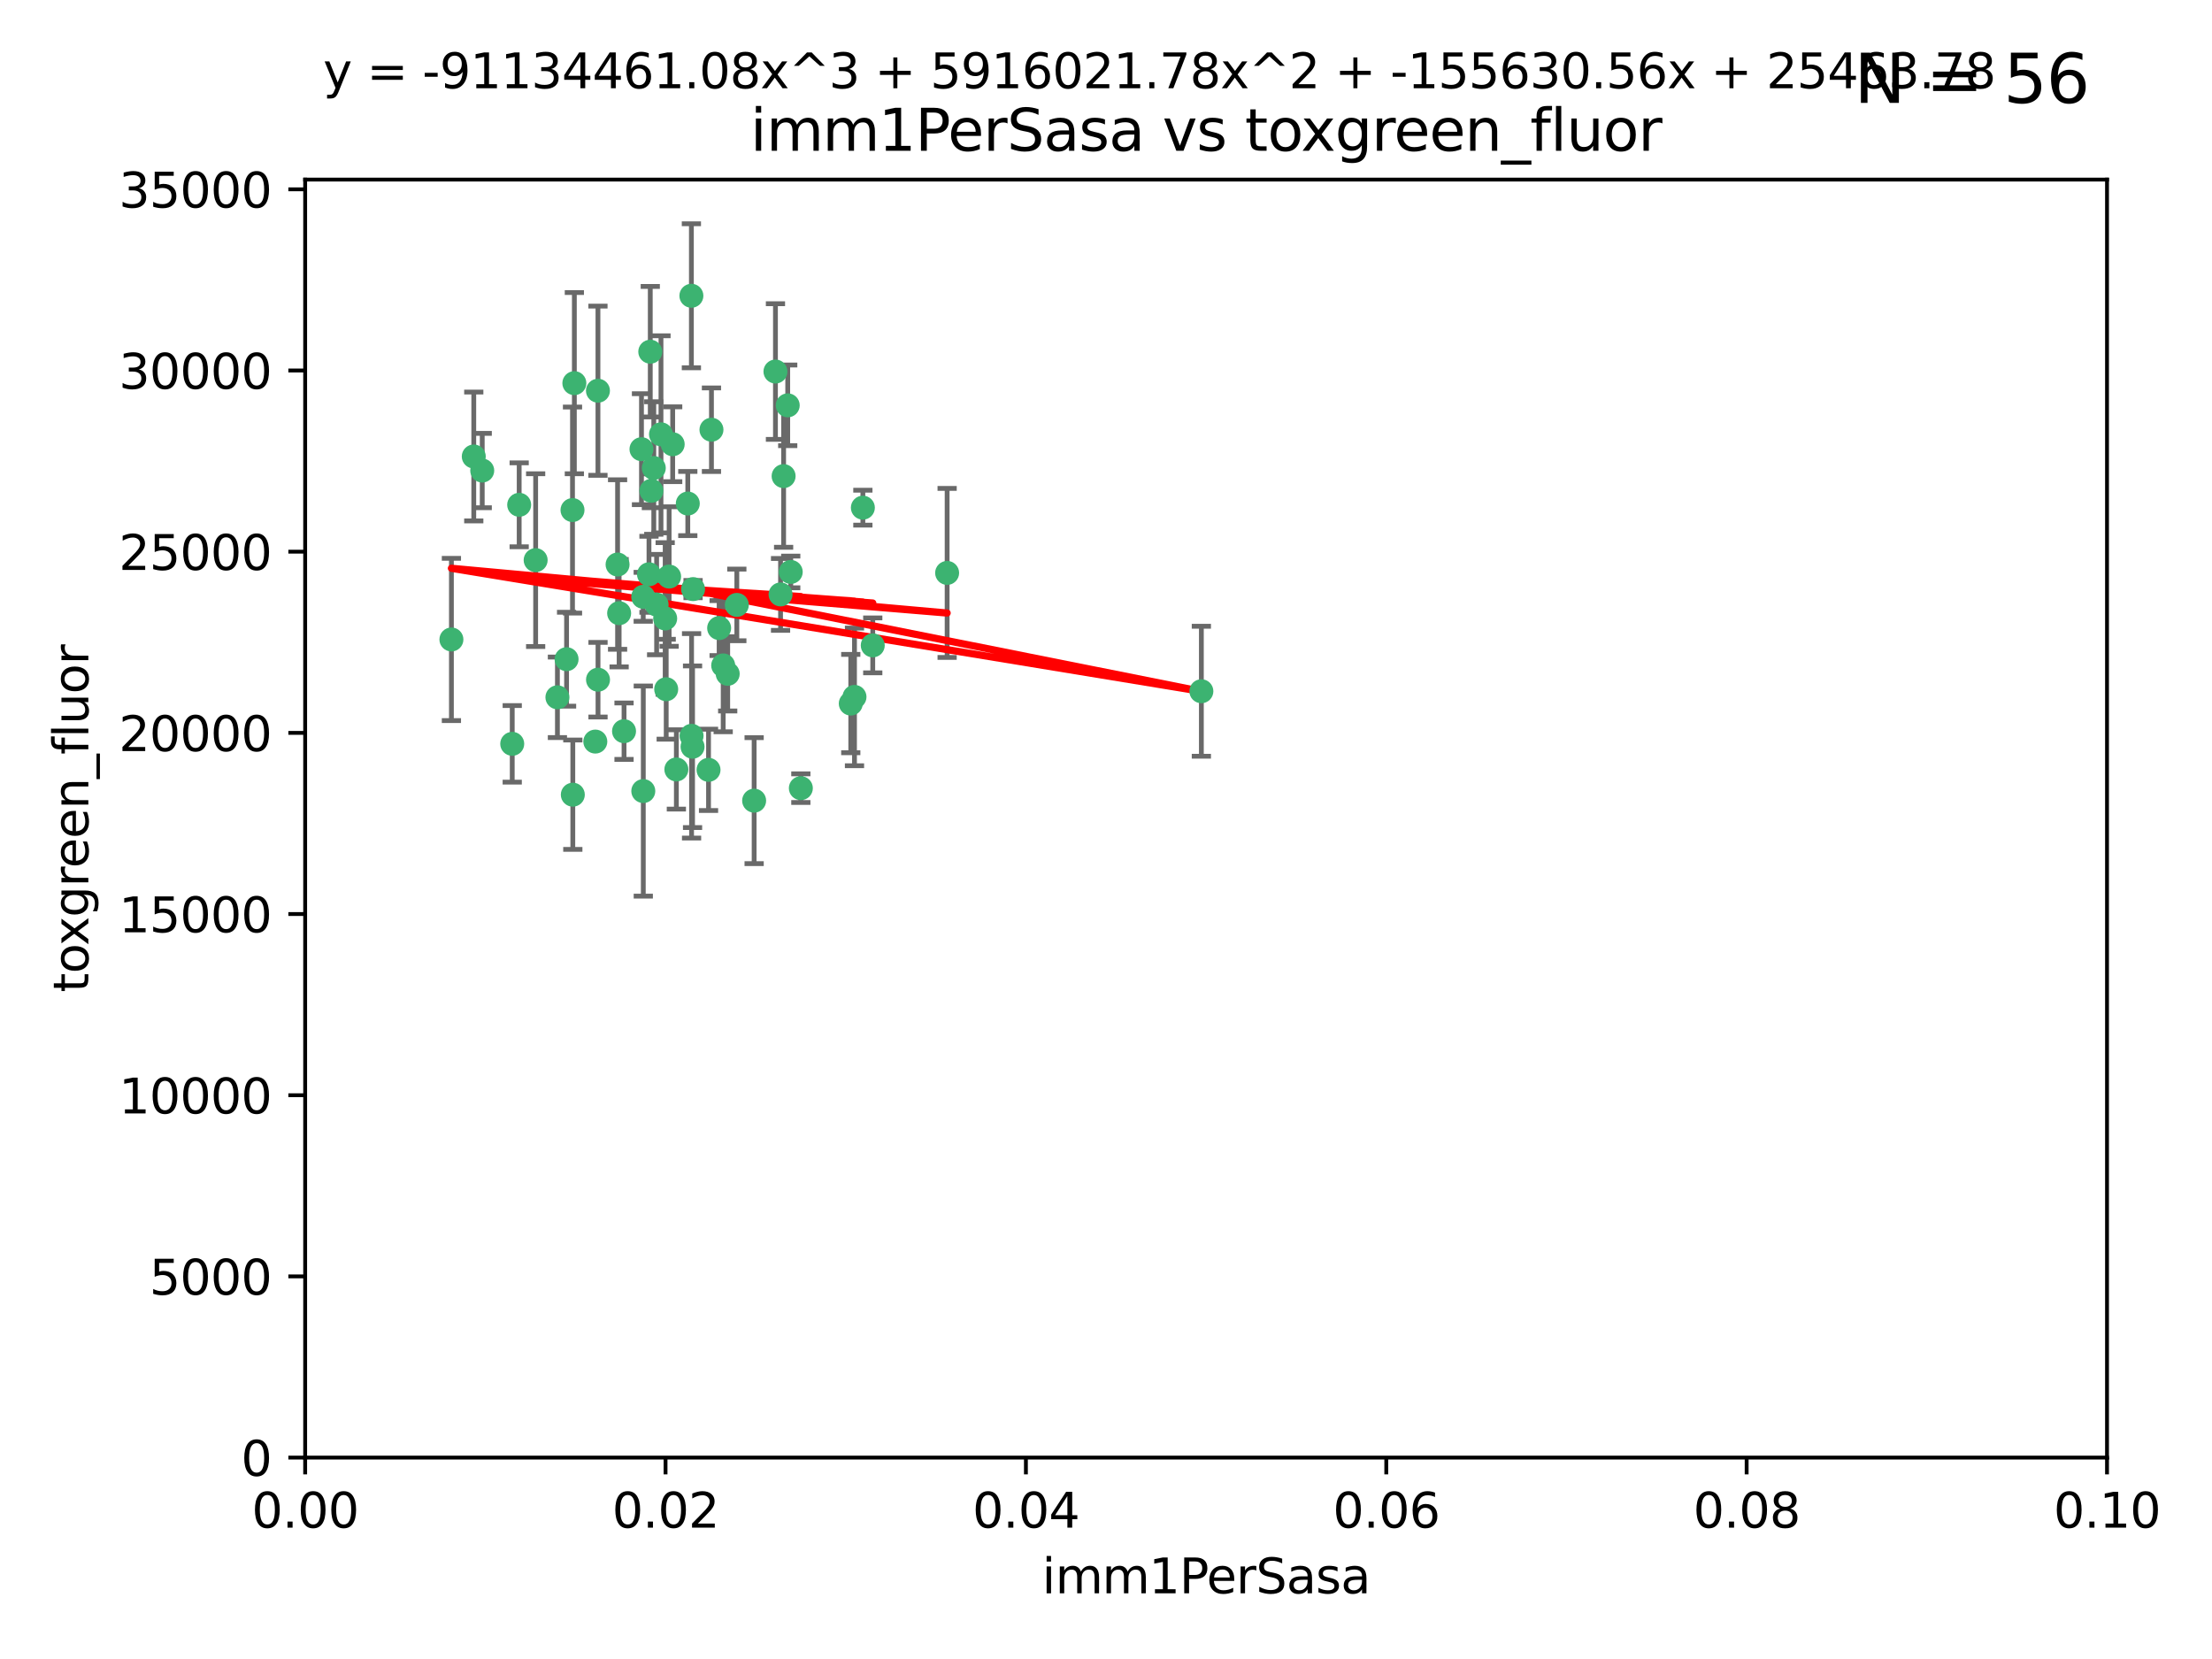<?xml version="1.0" encoding="utf-8" standalone="no"?>
<!DOCTYPE svg PUBLIC "-//W3C//DTD SVG 1.1//EN"
  "http://www.w3.org/Graphics/SVG/1.1/DTD/svg11.dtd">
<svg xmlns:xlink="http://www.w3.org/1999/xlink" width="460.8pt" height="345.6pt" viewBox="0 0 460.8 345.6" xmlns="http://www.w3.org/2000/svg" version="1.1">
 <defs>
  <style type="text/css">*{stroke-linejoin: round; stroke-linecap: butt}</style>
 </defs>
 <g id="figure_1">
  <g id="patch_1">
   <path d="M 0 345.6 
L 460.8 345.6 
L 460.8 0 
L 0 0 
z
" style="fill: #ffffff"/>
  </g>
  <g id="axes_1">
   <g id="patch_2">
    <path d="M 63.571 303.64 
L 438.93 303.64 
L 438.93 37.411 
L 63.571 37.411 
z
" style="fill: #ffffff"/>
   </g>
   <g id="PathCollection_1">
    <defs>
     <path id="md4a17bd226" d="M 0 1.118 
C 0.297 1.118 0.581 1 0.791 0.791 
C 1 0.581 1.118 0.297 1.118 0 
C 1.118 -0.297 1 -0.581 0.791 -0.791 
C 0.581 -1 0.297 -1.118 0 -1.118 
C -0.297 -1.118 -0.581 -1 -0.791 -0.791 
C -1 -0.581 -1.118 -0.297 -1.118 0 
C -1.118 0.297 -1 0.581 -0.791 0.791 
C -0.581 1 -0.297 1.118 0 1.118 
z
" style="stroke: #3cb371"/>
    </defs>
    <g clip-path="url(#p9d1370d96d)">
     <use xlink:href="#md4a17bd226" x="108.155" y="105.159" style="fill: #3cb371; stroke: #3cb371"/>
     <use xlink:href="#md4a17bd226" x="111.586" y="116.686" style="fill: #3cb371; stroke: #3cb371"/>
     <use xlink:href="#md4a17bd226" x="100.458" y="98.026" style="fill: #3cb371; stroke: #3cb371"/>
     <use xlink:href="#md4a17bd226" x="98.695" y="95.094" style="fill: #3cb371; stroke: #3cb371"/>
     <use xlink:href="#md4a17bd226" x="148.21" y="89.516" style="fill: #3cb371; stroke: #3cb371"/>
     <use xlink:href="#md4a17bd226" x="135.464" y="73.266" style="fill: #3cb371; stroke: #3cb371"/>
     <use xlink:href="#md4a17bd226" x="138.568" y="128.839" style="fill: #3cb371; stroke: #3cb371"/>
     <use xlink:href="#md4a17bd226" x="164.725" y="119.146" style="fill: #3cb371; stroke: #3cb371"/>
     <use xlink:href="#md4a17bd226" x="150.654" y="138.622" style="fill: #3cb371; stroke: #3cb371"/>
     <use xlink:href="#md4a17bd226" x="124.564" y="81.394" style="fill: #3cb371; stroke: #3cb371"/>
     <use xlink:href="#md4a17bd226" x="118.027" y="137.321" style="fill: #3cb371; stroke: #3cb371"/>
     <use xlink:href="#md4a17bd226" x="144.066" y="153.285" style="fill: #3cb371; stroke: #3cb371"/>
     <use xlink:href="#md4a17bd226" x="136.786" y="125.947" style="fill: #3cb371; stroke: #3cb371"/>
     <use xlink:href="#md4a17bd226" x="137.695" y="90.475" style="fill: #3cb371; stroke: #3cb371"/>
     <use xlink:href="#md4a17bd226" x="124.016" y="154.483" style="fill: #3cb371; stroke: #3cb371"/>
     <use xlink:href="#md4a17bd226" x="128.653" y="117.601" style="fill: #3cb371; stroke: #3cb371"/>
     <use xlink:href="#md4a17bd226" x="177.231" y="146.564" style="fill: #3cb371; stroke: #3cb371"/>
     <use xlink:href="#md4a17bd226" x="135.696" y="102.24" style="fill: #3cb371; stroke: #3cb371"/>
     <use xlink:href="#md4a17bd226" x="135.196" y="119.635" style="fill: #3cb371; stroke: #3cb371"/>
     <use xlink:href="#md4a17bd226" x="119.649" y="79.819" style="fill: #3cb371; stroke: #3cb371"/>
     <use xlink:href="#md4a17bd226" x="133.995" y="124.329" style="fill: #3cb371; stroke: #3cb371"/>
     <use xlink:href="#md4a17bd226" x="144.38" y="122.72" style="fill: #3cb371; stroke: #3cb371"/>
     <use xlink:href="#md4a17bd226" x="181.811" y="134.443" style="fill: #3cb371; stroke: #3cb371"/>
     <use xlink:href="#md4a17bd226" x="106.707" y="154.954" style="fill: #3cb371; stroke: #3cb371"/>
     <use xlink:href="#md4a17bd226" x="143.28" y="104.896" style="fill: #3cb371; stroke: #3cb371"/>
     <use xlink:href="#md4a17bd226" x="179.751" y="105.756" style="fill: #3cb371; stroke: #3cb371"/>
     <use xlink:href="#md4a17bd226" x="136.196" y="97.498" style="fill: #3cb371; stroke: #3cb371"/>
     <use xlink:href="#md4a17bd226" x="140.132" y="92.545" style="fill: #3cb371; stroke: #3cb371"/>
     <use xlink:href="#md4a17bd226" x="119.328" y="165.548" style="fill: #3cb371; stroke: #3cb371"/>
     <use xlink:href="#md4a17bd226" x="139.392" y="120.108" style="fill: #3cb371; stroke: #3cb371"/>
     <use xlink:href="#md4a17bd226" x="149.81" y="130.84" style="fill: #3cb371; stroke: #3cb371"/>
     <use xlink:href="#md4a17bd226" x="151.594" y="140.37" style="fill: #3cb371; stroke: #3cb371"/>
     <use xlink:href="#md4a17bd226" x="147.6" y="160.372" style="fill: #3cb371; stroke: #3cb371"/>
     <use xlink:href="#md4a17bd226" x="178.006" y="145.178" style="fill: #3cb371; stroke: #3cb371"/>
     <use xlink:href="#md4a17bd226" x="153.495" y="126.015" style="fill: #3cb371; stroke: #3cb371"/>
     <use xlink:href="#md4a17bd226" x="161.542" y="77.397" style="fill: #3cb371; stroke: #3cb371"/>
     <use xlink:href="#md4a17bd226" x="133.632" y="93.572" style="fill: #3cb371; stroke: #3cb371"/>
     <use xlink:href="#md4a17bd226" x="129.998" y="152.32" style="fill: #3cb371; stroke: #3cb371"/>
     <use xlink:href="#md4a17bd226" x="128.977" y="127.738" style="fill: #3cb371; stroke: #3cb371"/>
     <use xlink:href="#md4a17bd226" x="116.121" y="145.262" style="fill: #3cb371; stroke: #3cb371"/>
     <use xlink:href="#md4a17bd226" x="163.241" y="99.184" style="fill: #3cb371; stroke: #3cb371"/>
     <use xlink:href="#md4a17bd226" x="144.029" y="61.614" style="fill: #3cb371; stroke: #3cb371"/>
     <use xlink:href="#md4a17bd226" x="119.263" y="106.253" style="fill: #3cb371; stroke: #3cb371"/>
     <use xlink:href="#md4a17bd226" x="164.097" y="84.44" style="fill: #3cb371; stroke: #3cb371"/>
     <use xlink:href="#md4a17bd226" x="157.1" y="166.79" style="fill: #3cb371; stroke: #3cb371"/>
     <use xlink:href="#md4a17bd226" x="166.831" y="164.19" style="fill: #3cb371; stroke: #3cb371"/>
     <use xlink:href="#md4a17bd226" x="144.271" y="155.561" style="fill: #3cb371; stroke: #3cb371"/>
     <use xlink:href="#md4a17bd226" x="250.266" y="143.999" style="fill: #3cb371; stroke: #3cb371"/>
     <use xlink:href="#md4a17bd226" x="94.037" y="133.213" style="fill: #3cb371; stroke: #3cb371"/>
     <use xlink:href="#md4a17bd226" x="140.899" y="160.289" style="fill: #3cb371; stroke: #3cb371"/>
     <use xlink:href="#md4a17bd226" x="197.304" y="119.349" style="fill: #3cb371; stroke: #3cb371"/>
     <use xlink:href="#md4a17bd226" x="124.578" y="141.593" style="fill: #3cb371; stroke: #3cb371"/>
     <use xlink:href="#md4a17bd226" x="134.01" y="164.794" style="fill: #3cb371; stroke: #3cb371"/>
     <use xlink:href="#md4a17bd226" x="138.782" y="143.576" style="fill: #3cb371; stroke: #3cb371"/>
     <use xlink:href="#md4a17bd226" x="162.604" y="123.828" style="fill: #3cb371; stroke: #3cb371"/>
    </g>
   </g>
   <g id="matplotlib.axis_1">
    <g id="xtick_1">
     <g id="line2d_1">
      <defs>
       <path id="m2acead6d59" d="M 0 0 
L 0 3.5 
" style="stroke: #000000; stroke-width: 0.8"/>
      </defs>
      <g>
       <use xlink:href="#m2acead6d59" x="63.571" y="303.64" style="stroke: #000000; stroke-width: 0.8"/>
      </g>
     </g>
     <g id="text_1">
      <!-- 0.00 -->
      <g transform="translate(52.438 318.238)scale(0.1 -0.1)">
       <defs>
        <path id="DejaVuSans-30" d="M 2034 4250 
Q 1547 4250 1301 3770 
Q 1056 3291 1056 2328 
Q 1056 1369 1301 889 
Q 1547 409 2034 409 
Q 2525 409 2770 889 
Q 3016 1369 3016 2328 
Q 3016 3291 2770 3770 
Q 2525 4250 2034 4250 
z
M 2034 4750 
Q 2819 4750 3233 4129 
Q 3647 3509 3647 2328 
Q 3647 1150 3233 529 
Q 2819 -91 2034 -91 
Q 1250 -91 836 529 
Q 422 1150 422 2328 
Q 422 3509 836 4129 
Q 1250 4750 2034 4750 
z
" transform="scale(0.016)"/>
        <path id="DejaVuSans-2e" d="M 684 794 
L 1344 794 
L 1344 0 
L 684 0 
L 684 794 
z
" transform="scale(0.016)"/>
       </defs>
       <use xlink:href="#DejaVuSans-30"/>
       <use xlink:href="#DejaVuSans-2e" x="63.623"/>
       <use xlink:href="#DejaVuSans-30" x="95.41"/>
       <use xlink:href="#DejaVuSans-30" x="159.033"/>
      </g>
     </g>
    </g>
    <g id="xtick_2">
     <g id="line2d_2">
      <g>
       <use xlink:href="#m2acead6d59" x="138.643" y="303.64" style="stroke: #000000; stroke-width: 0.8"/>
      </g>
     </g>
     <g id="text_2">
      <!-- 0.02 -->
      <g transform="translate(127.51 318.238)scale(0.1 -0.1)">
       <defs>
        <path id="DejaVuSans-32" d="M 1228 531 
L 3431 531 
L 3431 0 
L 469 0 
L 469 531 
Q 828 903 1448 1529 
Q 2069 2156 2228 2338 
Q 2531 2678 2651 2914 
Q 2772 3150 2772 3378 
Q 2772 3750 2511 3984 
Q 2250 4219 1831 4219 
Q 1534 4219 1204 4116 
Q 875 4013 500 3803 
L 500 4441 
Q 881 4594 1212 4672 
Q 1544 4750 1819 4750 
Q 2544 4750 2975 4387 
Q 3406 4025 3406 3419 
Q 3406 3131 3298 2873 
Q 3191 2616 2906 2266 
Q 2828 2175 2409 1742 
Q 1991 1309 1228 531 
z
" transform="scale(0.016)"/>
       </defs>
       <use xlink:href="#DejaVuSans-30"/>
       <use xlink:href="#DejaVuSans-2e" x="63.623"/>
       <use xlink:href="#DejaVuSans-30" x="95.41"/>
       <use xlink:href="#DejaVuSans-32" x="159.033"/>
      </g>
     </g>
    </g>
    <g id="xtick_3">
     <g id="line2d_3">
      <g>
       <use xlink:href="#m2acead6d59" x="213.715" y="303.64" style="stroke: #000000; stroke-width: 0.8"/>
      </g>
     </g>
     <g id="text_3">
      <!-- 0.04 -->
      <g transform="translate(202.582 318.238)scale(0.1 -0.1)">
       <defs>
        <path id="DejaVuSans-34" d="M 2419 4116 
L 825 1625 
L 2419 1625 
L 2419 4116 
z
M 2253 4666 
L 3047 4666 
L 3047 1625 
L 3713 1625 
L 3713 1100 
L 3047 1100 
L 3047 0 
L 2419 0 
L 2419 1100 
L 313 1100 
L 313 1709 
L 2253 4666 
z
" transform="scale(0.016)"/>
       </defs>
       <use xlink:href="#DejaVuSans-30"/>
       <use xlink:href="#DejaVuSans-2e" x="63.623"/>
       <use xlink:href="#DejaVuSans-30" x="95.41"/>
       <use xlink:href="#DejaVuSans-34" x="159.033"/>
      </g>
     </g>
    </g>
    <g id="xtick_4">
     <g id="line2d_4">
      <g>
       <use xlink:href="#m2acead6d59" x="288.786" y="303.64" style="stroke: #000000; stroke-width: 0.8"/>
      </g>
     </g>
     <g id="text_4">
      <!-- 0.06 -->
      <g transform="translate(277.654 318.238)scale(0.1 -0.1)">
       <defs>
        <path id="DejaVuSans-36" d="M 2113 2584 
Q 1688 2584 1439 2293 
Q 1191 2003 1191 1497 
Q 1191 994 1439 701 
Q 1688 409 2113 409 
Q 2538 409 2786 701 
Q 3034 994 3034 1497 
Q 3034 2003 2786 2293 
Q 2538 2584 2113 2584 
z
M 3366 4563 
L 3366 3988 
Q 3128 4100 2886 4159 
Q 2644 4219 2406 4219 
Q 1781 4219 1451 3797 
Q 1122 3375 1075 2522 
Q 1259 2794 1537 2939 
Q 1816 3084 2150 3084 
Q 2853 3084 3261 2657 
Q 3669 2231 3669 1497 
Q 3669 778 3244 343 
Q 2819 -91 2113 -91 
Q 1303 -91 875 529 
Q 447 1150 447 2328 
Q 447 3434 972 4092 
Q 1497 4750 2381 4750 
Q 2619 4750 2861 4703 
Q 3103 4656 3366 4563 
z
" transform="scale(0.016)"/>
       </defs>
       <use xlink:href="#DejaVuSans-30"/>
       <use xlink:href="#DejaVuSans-2e" x="63.623"/>
       <use xlink:href="#DejaVuSans-30" x="95.41"/>
       <use xlink:href="#DejaVuSans-36" x="159.033"/>
      </g>
     </g>
    </g>
    <g id="xtick_5">
     <g id="line2d_5">
      <g>
       <use xlink:href="#m2acead6d59" x="363.858" y="303.64" style="stroke: #000000; stroke-width: 0.8"/>
      </g>
     </g>
     <g id="text_5">
      <!-- 0.08 -->
      <g transform="translate(352.725 318.238)scale(0.1 -0.1)">
       <defs>
        <path id="DejaVuSans-38" d="M 2034 2216 
Q 1584 2216 1326 1975 
Q 1069 1734 1069 1313 
Q 1069 891 1326 650 
Q 1584 409 2034 409 
Q 2484 409 2743 651 
Q 3003 894 3003 1313 
Q 3003 1734 2745 1975 
Q 2488 2216 2034 2216 
z
M 1403 2484 
Q 997 2584 770 2862 
Q 544 3141 544 3541 
Q 544 4100 942 4425 
Q 1341 4750 2034 4750 
Q 2731 4750 3128 4425 
Q 3525 4100 3525 3541 
Q 3525 3141 3298 2862 
Q 3072 2584 2669 2484 
Q 3125 2378 3379 2068 
Q 3634 1759 3634 1313 
Q 3634 634 3220 271 
Q 2806 -91 2034 -91 
Q 1263 -91 848 271 
Q 434 634 434 1313 
Q 434 1759 690 2068 
Q 947 2378 1403 2484 
z
M 1172 3481 
Q 1172 3119 1398 2916 
Q 1625 2713 2034 2713 
Q 2441 2713 2670 2916 
Q 2900 3119 2900 3481 
Q 2900 3844 2670 4047 
Q 2441 4250 2034 4250 
Q 1625 4250 1398 4047 
Q 1172 3844 1172 3481 
z
" transform="scale(0.016)"/>
       </defs>
       <use xlink:href="#DejaVuSans-30"/>
       <use xlink:href="#DejaVuSans-2e" x="63.623"/>
       <use xlink:href="#DejaVuSans-30" x="95.41"/>
       <use xlink:href="#DejaVuSans-38" x="159.033"/>
      </g>
     </g>
    </g>
    <g id="xtick_6">
     <g id="line2d_6">
      <g>
       <use xlink:href="#m2acead6d59" x="438.93" y="303.64" style="stroke: #000000; stroke-width: 0.8"/>
      </g>
     </g>
     <g id="text_6">
      <!-- 0.10 -->
      <g transform="translate(427.797 318.238)scale(0.1 -0.1)">
       <defs>
        <path id="DejaVuSans-31" d="M 794 531 
L 1825 531 
L 1825 4091 
L 703 3866 
L 703 4441 
L 1819 4666 
L 2450 4666 
L 2450 531 
L 3481 531 
L 3481 0 
L 794 0 
L 794 531 
z
" transform="scale(0.016)"/>
       </defs>
       <use xlink:href="#DejaVuSans-30"/>
       <use xlink:href="#DejaVuSans-2e" x="63.623"/>
       <use xlink:href="#DejaVuSans-31" x="95.41"/>
       <use xlink:href="#DejaVuSans-30" x="159.033"/>
      </g>
     </g>
    </g>
    <g id="text_7">
     <!-- imm1PerSasa -->
     <g transform="translate(217.067 331.917)scale(0.1 -0.1)">
      <defs>
       <path id="DejaVuSans-69" d="M 603 3500 
L 1178 3500 
L 1178 0 
L 603 0 
L 603 3500 
z
M 603 4863 
L 1178 4863 
L 1178 4134 
L 603 4134 
L 603 4863 
z
" transform="scale(0.016)"/>
       <path id="DejaVuSans-6d" d="M 3328 2828 
Q 3544 3216 3844 3400 
Q 4144 3584 4550 3584 
Q 5097 3584 5394 3201 
Q 5691 2819 5691 2113 
L 5691 0 
L 5113 0 
L 5113 2094 
Q 5113 2597 4934 2840 
Q 4756 3084 4391 3084 
Q 3944 3084 3684 2787 
Q 3425 2491 3425 1978 
L 3425 0 
L 2847 0 
L 2847 2094 
Q 2847 2600 2669 2842 
Q 2491 3084 2119 3084 
Q 1678 3084 1418 2786 
Q 1159 2488 1159 1978 
L 1159 0 
L 581 0 
L 581 3500 
L 1159 3500 
L 1159 2956 
Q 1356 3278 1631 3431 
Q 1906 3584 2284 3584 
Q 2666 3584 2933 3390 
Q 3200 3197 3328 2828 
z
" transform="scale(0.016)"/>
       <path id="DejaVuSans-50" d="M 1259 4147 
L 1259 2394 
L 2053 2394 
Q 2494 2394 2734 2622 
Q 2975 2850 2975 3272 
Q 2975 3691 2734 3919 
Q 2494 4147 2053 4147 
L 1259 4147 
z
M 628 4666 
L 2053 4666 
Q 2838 4666 3239 4311 
Q 3641 3956 3641 3272 
Q 3641 2581 3239 2228 
Q 2838 1875 2053 1875 
L 1259 1875 
L 1259 0 
L 628 0 
L 628 4666 
z
" transform="scale(0.016)"/>
       <path id="DejaVuSans-65" d="M 3597 1894 
L 3597 1613 
L 953 1613 
Q 991 1019 1311 708 
Q 1631 397 2203 397 
Q 2534 397 2845 478 
Q 3156 559 3463 722 
L 3463 178 
Q 3153 47 2828 -22 
Q 2503 -91 2169 -91 
Q 1331 -91 842 396 
Q 353 884 353 1716 
Q 353 2575 817 3079 
Q 1281 3584 2069 3584 
Q 2775 3584 3186 3129 
Q 3597 2675 3597 1894 
z
M 3022 2063 
Q 3016 2534 2758 2815 
Q 2500 3097 2075 3097 
Q 1594 3097 1305 2825 
Q 1016 2553 972 2059 
L 3022 2063 
z
" transform="scale(0.016)"/>
       <path id="DejaVuSans-72" d="M 2631 2963 
Q 2534 3019 2420 3045 
Q 2306 3072 2169 3072 
Q 1681 3072 1420 2755 
Q 1159 2438 1159 1844 
L 1159 0 
L 581 0 
L 581 3500 
L 1159 3500 
L 1159 2956 
Q 1341 3275 1631 3429 
Q 1922 3584 2338 3584 
Q 2397 3584 2469 3576 
Q 2541 3569 2628 3553 
L 2631 2963 
z
" transform="scale(0.016)"/>
       <path id="DejaVuSans-53" d="M 3425 4513 
L 3425 3897 
Q 3066 4069 2747 4153 
Q 2428 4238 2131 4238 
Q 1616 4238 1336 4038 
Q 1056 3838 1056 3469 
Q 1056 3159 1242 3001 
Q 1428 2844 1947 2747 
L 2328 2669 
Q 3034 2534 3370 2195 
Q 3706 1856 3706 1288 
Q 3706 609 3251 259 
Q 2797 -91 1919 -91 
Q 1588 -91 1214 -16 
Q 841 59 441 206 
L 441 856 
Q 825 641 1194 531 
Q 1563 422 1919 422 
Q 2459 422 2753 634 
Q 3047 847 3047 1241 
Q 3047 1584 2836 1778 
Q 2625 1972 2144 2069 
L 1759 2144 
Q 1053 2284 737 2584 
Q 422 2884 422 3419 
Q 422 4038 858 4394 
Q 1294 4750 2059 4750 
Q 2388 4750 2728 4690 
Q 3069 4631 3425 4513 
z
" transform="scale(0.016)"/>
       <path id="DejaVuSans-61" d="M 2194 1759 
Q 1497 1759 1228 1600 
Q 959 1441 959 1056 
Q 959 750 1161 570 
Q 1363 391 1709 391 
Q 2188 391 2477 730 
Q 2766 1069 2766 1631 
L 2766 1759 
L 2194 1759 
z
M 3341 1997 
L 3341 0 
L 2766 0 
L 2766 531 
Q 2569 213 2275 61 
Q 1981 -91 1556 -91 
Q 1019 -91 701 211 
Q 384 513 384 1019 
Q 384 1609 779 1909 
Q 1175 2209 1959 2209 
L 2766 2209 
L 2766 2266 
Q 2766 2663 2505 2880 
Q 2244 3097 1772 3097 
Q 1472 3097 1187 3025 
Q 903 2953 641 2809 
L 641 3341 
Q 956 3463 1253 3523 
Q 1550 3584 1831 3584 
Q 2591 3584 2966 3190 
Q 3341 2797 3341 1997 
z
" transform="scale(0.016)"/>
       <path id="DejaVuSans-73" d="M 2834 3397 
L 2834 2853 
Q 2591 2978 2328 3040 
Q 2066 3103 1784 3103 
Q 1356 3103 1142 2972 
Q 928 2841 928 2578 
Q 928 2378 1081 2264 
Q 1234 2150 1697 2047 
L 1894 2003 
Q 2506 1872 2764 1633 
Q 3022 1394 3022 966 
Q 3022 478 2636 193 
Q 2250 -91 1575 -91 
Q 1294 -91 989 -36 
Q 684 19 347 128 
L 347 722 
Q 666 556 975 473 
Q 1284 391 1588 391 
Q 1994 391 2212 530 
Q 2431 669 2431 922 
Q 2431 1156 2273 1281 
Q 2116 1406 1581 1522 
L 1381 1569 
Q 847 1681 609 1914 
Q 372 2147 372 2553 
Q 372 3047 722 3315 
Q 1072 3584 1716 3584 
Q 2034 3584 2315 3537 
Q 2597 3491 2834 3397 
z
" transform="scale(0.016)"/>
      </defs>
      <use xlink:href="#DejaVuSans-69"/>
      <use xlink:href="#DejaVuSans-6d" x="27.783"/>
      <use xlink:href="#DejaVuSans-6d" x="125.195"/>
      <use xlink:href="#DejaVuSans-31" x="222.607"/>
      <use xlink:href="#DejaVuSans-50" x="286.23"/>
      <use xlink:href="#DejaVuSans-65" x="342.908"/>
      <use xlink:href="#DejaVuSans-72" x="404.432"/>
      <use xlink:href="#DejaVuSans-53" x="445.545"/>
      <use xlink:href="#DejaVuSans-61" x="509.021"/>
      <use xlink:href="#DejaVuSans-73" x="570.301"/>
      <use xlink:href="#DejaVuSans-61" x="622.4"/>
     </g>
    </g>
   </g>
   <g id="matplotlib.axis_2">
    <g id="ytick_1">
     <g id="line2d_7">
      <defs>
       <path id="m5a7e355017" d="M 0 0 
L -3.5 0 
" style="stroke: #000000; stroke-width: 0.8"/>
      </defs>
      <g>
       <use xlink:href="#m5a7e355017" x="63.571" y="303.64" style="stroke: #000000; stroke-width: 0.8"/>
      </g>
     </g>
     <g id="text_8">
      <!-- 0 -->
      <g transform="translate(50.209 307.439)scale(0.1 -0.1)">
       <use xlink:href="#DejaVuSans-30"/>
      </g>
     </g>
    </g>
    <g id="ytick_2">
     <g id="line2d_8">
      <g>
       <use xlink:href="#m5a7e355017" x="63.571" y="265.897" style="stroke: #000000; stroke-width: 0.8"/>
      </g>
     </g>
     <g id="text_9">
      <!-- 5000 -->
      <g transform="translate(31.121 269.696)scale(0.1 -0.1)">
       <defs>
        <path id="DejaVuSans-35" d="M 691 4666 
L 3169 4666 
L 3169 4134 
L 1269 4134 
L 1269 2991 
Q 1406 3038 1543 3061 
Q 1681 3084 1819 3084 
Q 2600 3084 3056 2656 
Q 3513 2228 3513 1497 
Q 3513 744 3044 326 
Q 2575 -91 1722 -91 
Q 1428 -91 1123 -41 
Q 819 9 494 109 
L 494 744 
Q 775 591 1075 516 
Q 1375 441 1709 441 
Q 2250 441 2565 725 
Q 2881 1009 2881 1497 
Q 2881 1984 2565 2268 
Q 2250 2553 1709 2553 
Q 1456 2553 1204 2497 
Q 953 2441 691 2322 
L 691 4666 
z
" transform="scale(0.016)"/>
       </defs>
       <use xlink:href="#DejaVuSans-35"/>
       <use xlink:href="#DejaVuSans-30" x="63.623"/>
       <use xlink:href="#DejaVuSans-30" x="127.246"/>
       <use xlink:href="#DejaVuSans-30" x="190.869"/>
      </g>
     </g>
    </g>
    <g id="ytick_3">
     <g id="line2d_9">
      <g>
       <use xlink:href="#m5a7e355017" x="63.571" y="228.154" style="stroke: #000000; stroke-width: 0.8"/>
      </g>
     </g>
     <g id="text_10">
      <!-- 10000 -->
      <g transform="translate(24.759 231.953)scale(0.1 -0.1)">
       <use xlink:href="#DejaVuSans-31"/>
       <use xlink:href="#DejaVuSans-30" x="63.623"/>
       <use xlink:href="#DejaVuSans-30" x="127.246"/>
       <use xlink:href="#DejaVuSans-30" x="190.869"/>
       <use xlink:href="#DejaVuSans-30" x="254.492"/>
      </g>
     </g>
    </g>
    <g id="ytick_4">
     <g id="line2d_10">
      <g>
       <use xlink:href="#m5a7e355017" x="63.571" y="190.411" style="stroke: #000000; stroke-width: 0.8"/>
      </g>
     </g>
     <g id="text_11">
      <!-- 15000 -->
      <g transform="translate(24.759 194.21)scale(0.1 -0.1)">
       <use xlink:href="#DejaVuSans-31"/>
       <use xlink:href="#DejaVuSans-35" x="63.623"/>
       <use xlink:href="#DejaVuSans-30" x="127.246"/>
       <use xlink:href="#DejaVuSans-30" x="190.869"/>
       <use xlink:href="#DejaVuSans-30" x="254.492"/>
      </g>
     </g>
    </g>
    <g id="ytick_5">
     <g id="line2d_11">
      <g>
       <use xlink:href="#m5a7e355017" x="63.571" y="152.668" style="stroke: #000000; stroke-width: 0.8"/>
      </g>
     </g>
     <g id="text_12">
      <!-- 20000 -->
      <g transform="translate(24.759 156.467)scale(0.1 -0.1)">
       <use xlink:href="#DejaVuSans-32"/>
       <use xlink:href="#DejaVuSans-30" x="63.623"/>
       <use xlink:href="#DejaVuSans-30" x="127.246"/>
       <use xlink:href="#DejaVuSans-30" x="190.869"/>
       <use xlink:href="#DejaVuSans-30" x="254.492"/>
      </g>
     </g>
    </g>
    <g id="ytick_6">
     <g id="line2d_12">
      <g>
       <use xlink:href="#m5a7e355017" x="63.571" y="114.925" style="stroke: #000000; stroke-width: 0.8"/>
      </g>
     </g>
     <g id="text_13">
      <!-- 25000 -->
      <g transform="translate(24.759 118.724)scale(0.1 -0.1)">
       <use xlink:href="#DejaVuSans-32"/>
       <use xlink:href="#DejaVuSans-35" x="63.623"/>
       <use xlink:href="#DejaVuSans-30" x="127.246"/>
       <use xlink:href="#DejaVuSans-30" x="190.869"/>
       <use xlink:href="#DejaVuSans-30" x="254.492"/>
      </g>
     </g>
    </g>
    <g id="ytick_7">
     <g id="line2d_13">
      <g>
       <use xlink:href="#m5a7e355017" x="63.571" y="77.181" style="stroke: #000000; stroke-width: 0.8"/>
      </g>
     </g>
     <g id="text_14">
      <!-- 30000 -->
      <g transform="translate(24.759 80.981)scale(0.1 -0.1)">
       <defs>
        <path id="DejaVuSans-33" d="M 2597 2516 
Q 3050 2419 3304 2112 
Q 3559 1806 3559 1356 
Q 3559 666 3084 287 
Q 2609 -91 1734 -91 
Q 1441 -91 1130 -33 
Q 819 25 488 141 
L 488 750 
Q 750 597 1062 519 
Q 1375 441 1716 441 
Q 2309 441 2620 675 
Q 2931 909 2931 1356 
Q 2931 1769 2642 2001 
Q 2353 2234 1838 2234 
L 1294 2234 
L 1294 2753 
L 1863 2753 
Q 2328 2753 2575 2939 
Q 2822 3125 2822 3475 
Q 2822 3834 2567 4026 
Q 2313 4219 1838 4219 
Q 1578 4219 1281 4162 
Q 984 4106 628 3988 
L 628 4550 
Q 988 4650 1302 4700 
Q 1616 4750 1894 4750 
Q 2613 4750 3031 4423 
Q 3450 4097 3450 3541 
Q 3450 3153 3228 2886 
Q 3006 2619 2597 2516 
z
" transform="scale(0.016)"/>
       </defs>
       <use xlink:href="#DejaVuSans-33"/>
       <use xlink:href="#DejaVuSans-30" x="63.623"/>
       <use xlink:href="#DejaVuSans-30" x="127.246"/>
       <use xlink:href="#DejaVuSans-30" x="190.869"/>
       <use xlink:href="#DejaVuSans-30" x="254.492"/>
      </g>
     </g>
    </g>
    <g id="ytick_8">
     <g id="line2d_14">
      <g>
       <use xlink:href="#m5a7e355017" x="63.571" y="39.438" style="stroke: #000000; stroke-width: 0.8"/>
      </g>
     </g>
     <g id="text_15">
      <!-- 35000 -->
      <g transform="translate(24.759 43.238)scale(0.1 -0.1)">
       <use xlink:href="#DejaVuSans-33"/>
       <use xlink:href="#DejaVuSans-35" x="63.623"/>
       <use xlink:href="#DejaVuSans-30" x="127.246"/>
       <use xlink:href="#DejaVuSans-30" x="190.869"/>
       <use xlink:href="#DejaVuSans-30" x="254.492"/>
      </g>
     </g>
    </g>
    <g id="text_16">
     <!-- toxgreen_fluor -->
     <g transform="translate(18.401 206.72)rotate(-90)scale(0.1 -0.1)">
      <defs>
       <path id="DejaVuSans-74" d="M 1172 4494 
L 1172 3500 
L 2356 3500 
L 2356 3053 
L 1172 3053 
L 1172 1153 
Q 1172 725 1289 603 
Q 1406 481 1766 481 
L 2356 481 
L 2356 0 
L 1766 0 
Q 1100 0 847 248 
Q 594 497 594 1153 
L 594 3053 
L 172 3053 
L 172 3500 
L 594 3500 
L 594 4494 
L 1172 4494 
z
" transform="scale(0.016)"/>
       <path id="DejaVuSans-6f" d="M 1959 3097 
Q 1497 3097 1228 2736 
Q 959 2375 959 1747 
Q 959 1119 1226 758 
Q 1494 397 1959 397 
Q 2419 397 2687 759 
Q 2956 1122 2956 1747 
Q 2956 2369 2687 2733 
Q 2419 3097 1959 3097 
z
M 1959 3584 
Q 2709 3584 3137 3096 
Q 3566 2609 3566 1747 
Q 3566 888 3137 398 
Q 2709 -91 1959 -91 
Q 1206 -91 779 398 
Q 353 888 353 1747 
Q 353 2609 779 3096 
Q 1206 3584 1959 3584 
z
" transform="scale(0.016)"/>
       <path id="DejaVuSans-78" d="M 3513 3500 
L 2247 1797 
L 3578 0 
L 2900 0 
L 1881 1375 
L 863 0 
L 184 0 
L 1544 1831 
L 300 3500 
L 978 3500 
L 1906 2253 
L 2834 3500 
L 3513 3500 
z
" transform="scale(0.016)"/>
       <path id="DejaVuSans-67" d="M 2906 1791 
Q 2906 2416 2648 2759 
Q 2391 3103 1925 3103 
Q 1463 3103 1205 2759 
Q 947 2416 947 1791 
Q 947 1169 1205 825 
Q 1463 481 1925 481 
Q 2391 481 2648 825 
Q 2906 1169 2906 1791 
z
M 3481 434 
Q 3481 -459 3084 -895 
Q 2688 -1331 1869 -1331 
Q 1566 -1331 1297 -1286 
Q 1028 -1241 775 -1147 
L 775 -588 
Q 1028 -725 1275 -790 
Q 1522 -856 1778 -856 
Q 2344 -856 2625 -561 
Q 2906 -266 2906 331 
L 2906 616 
Q 2728 306 2450 153 
Q 2172 0 1784 0 
Q 1141 0 747 490 
Q 353 981 353 1791 
Q 353 2603 747 3093 
Q 1141 3584 1784 3584 
Q 2172 3584 2450 3431 
Q 2728 3278 2906 2969 
L 2906 3500 
L 3481 3500 
L 3481 434 
z
" transform="scale(0.016)"/>
       <path id="DejaVuSans-6e" d="M 3513 2113 
L 3513 0 
L 2938 0 
L 2938 2094 
Q 2938 2591 2744 2837 
Q 2550 3084 2163 3084 
Q 1697 3084 1428 2787 
Q 1159 2491 1159 1978 
L 1159 0 
L 581 0 
L 581 3500 
L 1159 3500 
L 1159 2956 
Q 1366 3272 1645 3428 
Q 1925 3584 2291 3584 
Q 2894 3584 3203 3211 
Q 3513 2838 3513 2113 
z
" transform="scale(0.016)"/>
       <path id="DejaVuSans-5f" d="M 3263 -1063 
L 3263 -1509 
L -63 -1509 
L -63 -1063 
L 3263 -1063 
z
" transform="scale(0.016)"/>
       <path id="DejaVuSans-66" d="M 2375 4863 
L 2375 4384 
L 1825 4384 
Q 1516 4384 1395 4259 
Q 1275 4134 1275 3809 
L 1275 3500 
L 2222 3500 
L 2222 3053 
L 1275 3053 
L 1275 0 
L 697 0 
L 697 3053 
L 147 3053 
L 147 3500 
L 697 3500 
L 697 3744 
Q 697 4328 969 4595 
Q 1241 4863 1831 4863 
L 2375 4863 
z
" transform="scale(0.016)"/>
       <path id="DejaVuSans-6c" d="M 603 4863 
L 1178 4863 
L 1178 0 
L 603 0 
L 603 4863 
z
" transform="scale(0.016)"/>
       <path id="DejaVuSans-75" d="M 544 1381 
L 544 3500 
L 1119 3500 
L 1119 1403 
Q 1119 906 1312 657 
Q 1506 409 1894 409 
Q 2359 409 2629 706 
Q 2900 1003 2900 1516 
L 2900 3500 
L 3475 3500 
L 3475 0 
L 2900 0 
L 2900 538 
Q 2691 219 2414 64 
Q 2138 -91 1772 -91 
Q 1169 -91 856 284 
Q 544 659 544 1381 
z
M 1991 3584 
L 1991 3584 
z
" transform="scale(0.016)"/>
      </defs>
      <use xlink:href="#DejaVuSans-74"/>
      <use xlink:href="#DejaVuSans-6f" x="39.209"/>
      <use xlink:href="#DejaVuSans-78" x="97.266"/>
      <use xlink:href="#DejaVuSans-67" x="156.445"/>
      <use xlink:href="#DejaVuSans-72" x="219.922"/>
      <use xlink:href="#DejaVuSans-65" x="258.785"/>
      <use xlink:href="#DejaVuSans-65" x="320.309"/>
      <use xlink:href="#DejaVuSans-6e" x="381.832"/>
      <use xlink:href="#DejaVuSans-5f" x="445.211"/>
      <use xlink:href="#DejaVuSans-66" x="495.211"/>
      <use xlink:href="#DejaVuSans-6c" x="530.416"/>
      <use xlink:href="#DejaVuSans-75" x="558.199"/>
      <use xlink:href="#DejaVuSans-6f" x="621.578"/>
      <use xlink:href="#DejaVuSans-72" x="682.76"/>
     </g>
    </g>
   </g>
   <g id="LineCollection_1">
    <path d="M 108.155 113.901 
L 108.155 96.418 
" clip-path="url(#p9d1370d96d)" style="fill: none; stroke: #696969"/>
    <path d="M 111.586 134.682 
L 111.586 98.689 
" clip-path="url(#p9d1370d96d)" style="fill: none; stroke: #696969"/>
    <path d="M 100.458 105.772 
L 100.458 90.281 
" clip-path="url(#p9d1370d96d)" style="fill: none; stroke: #696969"/>
    <path d="M 98.695 108.514 
L 98.695 81.675 
" clip-path="url(#p9d1370d96d)" style="fill: none; stroke: #696969"/>
    <path d="M 148.21 98.217 
L 148.21 80.815 
" clip-path="url(#p9d1370d96d)" style="fill: none; stroke: #696969"/>
    <path d="M 135.464 86.861 
L 135.464 59.671 
" clip-path="url(#p9d1370d96d)" style="fill: none; stroke: #696969"/>
    <path d="M 138.568 144.637 
L 138.568 113.041 
" clip-path="url(#p9d1370d96d)" style="fill: none; stroke: #696969"/>
    <path d="M 164.725 122.449 
L 164.725 115.842 
" clip-path="url(#p9d1370d96d)" style="fill: none; stroke: #696969"/>
    <path d="M 150.654 152.437 
L 150.654 124.806 
" clip-path="url(#p9d1370d96d)" style="fill: none; stroke: #696969"/>
    <path d="M 124.564 99.017 
L 124.564 63.771 
" clip-path="url(#p9d1370d96d)" style="fill: none; stroke: #696969"/>
    <path d="M 118.027 147.102 
L 118.027 127.541 
" clip-path="url(#p9d1370d96d)" style="fill: none; stroke: #696969"/>
    <path d="M 144.066 174.582 
L 144.066 131.988 
" clip-path="url(#p9d1370d96d)" style="fill: none; stroke: #696969"/>
    <path d="M 136.786 136.397 
L 136.786 115.497 
" clip-path="url(#p9d1370d96d)" style="fill: none; stroke: #696969"/>
    <path d="M 137.695 111.003 
L 137.695 69.947 
" clip-path="url(#p9d1370d96d)" style="fill: none; stroke: #696969"/>
    <path d="M 124.016 155.048 
L 124.016 153.918 
" clip-path="url(#p9d1370d96d)" style="fill: none; stroke: #696969"/>
    <path d="M 128.653 135.26 
L 128.653 99.941 
" clip-path="url(#p9d1370d96d)" style="fill: none; stroke: #696969"/>
    <path d="M 177.231 156.807 
L 177.231 136.321 
" clip-path="url(#p9d1370d96d)" style="fill: none; stroke: #696969"/>
    <path d="M 135.696 105.772 
L 135.696 98.709 
" clip-path="url(#p9d1370d96d)" style="fill: none; stroke: #696969"/>
    <path d="M 135.196 127.554 
L 135.196 111.717 
" clip-path="url(#p9d1370d96d)" style="fill: none; stroke: #696969"/>
    <path d="M 119.649 98.693 
L 119.649 60.945 
" clip-path="url(#p9d1370d96d)" style="fill: none; stroke: #696969"/>
    <path d="M 133.995 129.426 
L 133.995 119.231 
" clip-path="url(#p9d1370d96d)" style="fill: none; stroke: #696969"/>
    <path d="M 144.38 124.514 
L 144.38 120.926 
" clip-path="url(#p9d1370d96d)" style="fill: none; stroke: #696969"/>
    <path d="M 181.811 140.163 
L 181.811 128.724 
" clip-path="url(#p9d1370d96d)" style="fill: none; stroke: #696969"/>
    <path d="M 106.707 162.929 
L 106.707 146.979 
" clip-path="url(#p9d1370d96d)" style="fill: none; stroke: #696969"/>
    <path d="M 143.28 111.578 
L 143.28 98.214 
" clip-path="url(#p9d1370d96d)" style="fill: none; stroke: #696969"/>
    <path d="M 179.751 109.392 
L 179.751 102.12 
" clip-path="url(#p9d1370d96d)" style="fill: none; stroke: #696969"/>
    <path d="M 136.196 111.302 
L 136.196 83.693 
" clip-path="url(#p9d1370d96d)" style="fill: none; stroke: #696969"/>
    <path d="M 140.132 100.341 
L 140.132 84.749 
" clip-path="url(#p9d1370d96d)" style="fill: none; stroke: #696969"/>
    <path d="M 119.328 176.939 
L 119.328 154.157 
" clip-path="url(#p9d1370d96d)" style="fill: none; stroke: #696969"/>
    <path d="M 139.392 134.641 
L 139.392 105.576 
" clip-path="url(#p9d1370d96d)" style="fill: none; stroke: #696969"/>
    <path d="M 149.81 136.561 
L 149.81 125.12 
" clip-path="url(#p9d1370d96d)" style="fill: none; stroke: #696969"/>
    <path d="M 151.594 148.106 
L 151.594 132.634 
" clip-path="url(#p9d1370d96d)" style="fill: none; stroke: #696969"/>
    <path d="M 147.6 168.839 
L 147.6 151.905 
" clip-path="url(#p9d1370d96d)" style="fill: none; stroke: #696969"/>
    <path d="M 178.006 159.513 
L 178.006 130.843 
" clip-path="url(#p9d1370d96d)" style="fill: none; stroke: #696969"/>
    <path d="M 153.495 133.474 
L 153.495 118.555 
" clip-path="url(#p9d1370d96d)" style="fill: none; stroke: #696969"/>
    <path d="M 161.542 91.524 
L 161.542 63.27 
" clip-path="url(#p9d1370d96d)" style="fill: none; stroke: #696969"/>
    <path d="M 133.632 105.129 
L 133.632 82.016 
" clip-path="url(#p9d1370d96d)" style="fill: none; stroke: #696969"/>
    <path d="M 129.998 158.197 
L 129.998 146.442 
" clip-path="url(#p9d1370d96d)" style="fill: none; stroke: #696969"/>
    <path d="M 128.977 138.926 
L 128.977 116.549 
" clip-path="url(#p9d1370d96d)" style="fill: none; stroke: #696969"/>
    <path d="M 116.121 153.647 
L 116.121 136.877 
" clip-path="url(#p9d1370d96d)" style="fill: none; stroke: #696969"/>
    <path d="M 163.241 114.01 
L 163.241 84.357 
" clip-path="url(#p9d1370d96d)" style="fill: none; stroke: #696969"/>
    <path d="M 144.029 76.614 
L 144.029 46.614 
" clip-path="url(#p9d1370d96d)" style="fill: none; stroke: #696969"/>
    <path d="M 119.263 127.715 
L 119.263 84.791 
" clip-path="url(#p9d1370d96d)" style="fill: none; stroke: #696969"/>
    <path d="M 164.097 92.843 
L 164.097 76.037 
" clip-path="url(#p9d1370d96d)" style="fill: none; stroke: #696969"/>
    <path d="M 157.1 179.908 
L 157.1 153.671 
" clip-path="url(#p9d1370d96d)" style="fill: none; stroke: #696969"/>
    <path d="M 166.831 167.175 
L 166.831 161.206 
" clip-path="url(#p9d1370d96d)" style="fill: none; stroke: #696969"/>
    <path d="M 144.271 172.398 
L 144.271 138.724 
" clip-path="url(#p9d1370d96d)" style="fill: none; stroke: #696969"/>
    <path d="M 250.266 157.537 
L 250.266 130.461 
" clip-path="url(#p9d1370d96d)" style="fill: none; stroke: #696969"/>
    <path d="M 94.037 150.11 
L 94.037 116.316 
" clip-path="url(#p9d1370d96d)" style="fill: none; stroke: #696969"/>
    <path d="M 140.899 168.551 
L 140.899 152.026 
" clip-path="url(#p9d1370d96d)" style="fill: none; stroke: #696969"/>
    <path d="M 197.304 136.952 
L 197.304 101.746 
" clip-path="url(#p9d1370d96d)" style="fill: none; stroke: #696969"/>
    <path d="M 124.578 149.363 
L 124.578 133.823 
" clip-path="url(#p9d1370d96d)" style="fill: none; stroke: #696969"/>
    <path d="M 134.01 186.68 
L 134.01 142.908 
" clip-path="url(#p9d1370d96d)" style="fill: none; stroke: #696969"/>
    <path d="M 138.782 153.98 
L 138.782 133.171 
" clip-path="url(#p9d1370d96d)" style="fill: none; stroke: #696969"/>
    <path d="M 162.604 131.314 
L 162.604 116.343 
" clip-path="url(#p9d1370d96d)" style="fill: none; stroke: #696969"/>
   </g>
   <g id="line2d_15">
    <defs>
     <path id="m0d398fbc94" d="M 2 0 
L -2 -0 
" style="stroke: #696969"/>
    </defs>
    <g clip-path="url(#p9d1370d96d)">
     <use xlink:href="#m0d398fbc94" x="108.155" y="113.901" style="fill: #696969; stroke: #696969"/>
     <use xlink:href="#m0d398fbc94" x="111.586" y="134.682" style="fill: #696969; stroke: #696969"/>
     <use xlink:href="#m0d398fbc94" x="100.458" y="105.772" style="fill: #696969; stroke: #696969"/>
     <use xlink:href="#m0d398fbc94" x="98.695" y="108.514" style="fill: #696969; stroke: #696969"/>
     <use xlink:href="#m0d398fbc94" x="148.21" y="98.217" style="fill: #696969; stroke: #696969"/>
     <use xlink:href="#m0d398fbc94" x="135.464" y="86.861" style="fill: #696969; stroke: #696969"/>
     <use xlink:href="#m0d398fbc94" x="138.568" y="144.637" style="fill: #696969; stroke: #696969"/>
     <use xlink:href="#m0d398fbc94" x="164.725" y="122.449" style="fill: #696969; stroke: #696969"/>
     <use xlink:href="#m0d398fbc94" x="150.654" y="152.437" style="fill: #696969; stroke: #696969"/>
     <use xlink:href="#m0d398fbc94" x="124.564" y="99.017" style="fill: #696969; stroke: #696969"/>
     <use xlink:href="#m0d398fbc94" x="118.027" y="147.102" style="fill: #696969; stroke: #696969"/>
     <use xlink:href="#m0d398fbc94" x="144.066" y="174.582" style="fill: #696969; stroke: #696969"/>
     <use xlink:href="#m0d398fbc94" x="136.786" y="136.397" style="fill: #696969; stroke: #696969"/>
     <use xlink:href="#m0d398fbc94" x="137.695" y="111.003" style="fill: #696969; stroke: #696969"/>
     <use xlink:href="#m0d398fbc94" x="124.016" y="155.048" style="fill: #696969; stroke: #696969"/>
     <use xlink:href="#m0d398fbc94" x="128.653" y="135.26" style="fill: #696969; stroke: #696969"/>
     <use xlink:href="#m0d398fbc94" x="177.231" y="156.807" style="fill: #696969; stroke: #696969"/>
     <use xlink:href="#m0d398fbc94" x="135.696" y="105.772" style="fill: #696969; stroke: #696969"/>
     <use xlink:href="#m0d398fbc94" x="135.196" y="127.554" style="fill: #696969; stroke: #696969"/>
     <use xlink:href="#m0d398fbc94" x="119.649" y="98.693" style="fill: #696969; stroke: #696969"/>
     <use xlink:href="#m0d398fbc94" x="133.995" y="129.426" style="fill: #696969; stroke: #696969"/>
     <use xlink:href="#m0d398fbc94" x="144.38" y="124.514" style="fill: #696969; stroke: #696969"/>
     <use xlink:href="#m0d398fbc94" x="181.811" y="140.163" style="fill: #696969; stroke: #696969"/>
     <use xlink:href="#m0d398fbc94" x="106.707" y="162.929" style="fill: #696969; stroke: #696969"/>
     <use xlink:href="#m0d398fbc94" x="143.28" y="111.578" style="fill: #696969; stroke: #696969"/>
     <use xlink:href="#m0d398fbc94" x="179.751" y="109.392" style="fill: #696969; stroke: #696969"/>
     <use xlink:href="#m0d398fbc94" x="136.196" y="111.302" style="fill: #696969; stroke: #696969"/>
     <use xlink:href="#m0d398fbc94" x="140.132" y="100.341" style="fill: #696969; stroke: #696969"/>
     <use xlink:href="#m0d398fbc94" x="119.328" y="176.939" style="fill: #696969; stroke: #696969"/>
     <use xlink:href="#m0d398fbc94" x="139.392" y="134.641" style="fill: #696969; stroke: #696969"/>
     <use xlink:href="#m0d398fbc94" x="149.81" y="136.561" style="fill: #696969; stroke: #696969"/>
     <use xlink:href="#m0d398fbc94" x="151.594" y="148.106" style="fill: #696969; stroke: #696969"/>
     <use xlink:href="#m0d398fbc94" x="147.6" y="168.839" style="fill: #696969; stroke: #696969"/>
     <use xlink:href="#m0d398fbc94" x="178.006" y="159.513" style="fill: #696969; stroke: #696969"/>
     <use xlink:href="#m0d398fbc94" x="153.495" y="133.474" style="fill: #696969; stroke: #696969"/>
     <use xlink:href="#m0d398fbc94" x="161.542" y="91.524" style="fill: #696969; stroke: #696969"/>
     <use xlink:href="#m0d398fbc94" x="133.632" y="105.129" style="fill: #696969; stroke: #696969"/>
     <use xlink:href="#m0d398fbc94" x="129.998" y="158.197" style="fill: #696969; stroke: #696969"/>
     <use xlink:href="#m0d398fbc94" x="128.977" y="138.926" style="fill: #696969; stroke: #696969"/>
     <use xlink:href="#m0d398fbc94" x="116.121" y="153.647" style="fill: #696969; stroke: #696969"/>
     <use xlink:href="#m0d398fbc94" x="163.241" y="114.01" style="fill: #696969; stroke: #696969"/>
     <use xlink:href="#m0d398fbc94" x="144.029" y="76.614" style="fill: #696969; stroke: #696969"/>
     <use xlink:href="#m0d398fbc94" x="119.263" y="127.715" style="fill: #696969; stroke: #696969"/>
     <use xlink:href="#m0d398fbc94" x="164.097" y="92.843" style="fill: #696969; stroke: #696969"/>
     <use xlink:href="#m0d398fbc94" x="157.1" y="179.908" style="fill: #696969; stroke: #696969"/>
     <use xlink:href="#m0d398fbc94" x="166.831" y="167.175" style="fill: #696969; stroke: #696969"/>
     <use xlink:href="#m0d398fbc94" x="144.271" y="172.398" style="fill: #696969; stroke: #696969"/>
     <use xlink:href="#m0d398fbc94" x="250.266" y="157.537" style="fill: #696969; stroke: #696969"/>
     <use xlink:href="#m0d398fbc94" x="94.037" y="150.11" style="fill: #696969; stroke: #696969"/>
     <use xlink:href="#m0d398fbc94" x="140.899" y="168.551" style="fill: #696969; stroke: #696969"/>
     <use xlink:href="#m0d398fbc94" x="197.304" y="136.952" style="fill: #696969; stroke: #696969"/>
     <use xlink:href="#m0d398fbc94" x="124.578" y="149.363" style="fill: #696969; stroke: #696969"/>
     <use xlink:href="#m0d398fbc94" x="134.01" y="186.68" style="fill: #696969; stroke: #696969"/>
     <use xlink:href="#m0d398fbc94" x="138.782" y="153.98" style="fill: #696969; stroke: #696969"/>
     <use xlink:href="#m0d398fbc94" x="162.604" y="131.314" style="fill: #696969; stroke: #696969"/>
    </g>
   </g>
   <g id="line2d_16">
    <g clip-path="url(#p9d1370d96d)">
     <use xlink:href="#m0d398fbc94" x="108.155" y="96.418" style="fill: #696969; stroke: #696969"/>
     <use xlink:href="#m0d398fbc94" x="111.586" y="98.689" style="fill: #696969; stroke: #696969"/>
     <use xlink:href="#m0d398fbc94" x="100.458" y="90.281" style="fill: #696969; stroke: #696969"/>
     <use xlink:href="#m0d398fbc94" x="98.695" y="81.675" style="fill: #696969; stroke: #696969"/>
     <use xlink:href="#m0d398fbc94" x="148.21" y="80.815" style="fill: #696969; stroke: #696969"/>
     <use xlink:href="#m0d398fbc94" x="135.464" y="59.671" style="fill: #696969; stroke: #696969"/>
     <use xlink:href="#m0d398fbc94" x="138.568" y="113.041" style="fill: #696969; stroke: #696969"/>
     <use xlink:href="#m0d398fbc94" x="164.725" y="115.842" style="fill: #696969; stroke: #696969"/>
     <use xlink:href="#m0d398fbc94" x="150.654" y="124.806" style="fill: #696969; stroke: #696969"/>
     <use xlink:href="#m0d398fbc94" x="124.564" y="63.771" style="fill: #696969; stroke: #696969"/>
     <use xlink:href="#m0d398fbc94" x="118.027" y="127.541" style="fill: #696969; stroke: #696969"/>
     <use xlink:href="#m0d398fbc94" x="144.066" y="131.988" style="fill: #696969; stroke: #696969"/>
     <use xlink:href="#m0d398fbc94" x="136.786" y="115.497" style="fill: #696969; stroke: #696969"/>
     <use xlink:href="#m0d398fbc94" x="137.695" y="69.947" style="fill: #696969; stroke: #696969"/>
     <use xlink:href="#m0d398fbc94" x="124.016" y="153.918" style="fill: #696969; stroke: #696969"/>
     <use xlink:href="#m0d398fbc94" x="128.653" y="99.941" style="fill: #696969; stroke: #696969"/>
     <use xlink:href="#m0d398fbc94" x="177.231" y="136.321" style="fill: #696969; stroke: #696969"/>
     <use xlink:href="#m0d398fbc94" x="135.696" y="98.709" style="fill: #696969; stroke: #696969"/>
     <use xlink:href="#m0d398fbc94" x="135.196" y="111.717" style="fill: #696969; stroke: #696969"/>
     <use xlink:href="#m0d398fbc94" x="119.649" y="60.945" style="fill: #696969; stroke: #696969"/>
     <use xlink:href="#m0d398fbc94" x="133.995" y="119.231" style="fill: #696969; stroke: #696969"/>
     <use xlink:href="#m0d398fbc94" x="144.38" y="120.926" style="fill: #696969; stroke: #696969"/>
     <use xlink:href="#m0d398fbc94" x="181.811" y="128.724" style="fill: #696969; stroke: #696969"/>
     <use xlink:href="#m0d398fbc94" x="106.707" y="146.979" style="fill: #696969; stroke: #696969"/>
     <use xlink:href="#m0d398fbc94" x="143.28" y="98.214" style="fill: #696969; stroke: #696969"/>
     <use xlink:href="#m0d398fbc94" x="179.751" y="102.12" style="fill: #696969; stroke: #696969"/>
     <use xlink:href="#m0d398fbc94" x="136.196" y="83.693" style="fill: #696969; stroke: #696969"/>
     <use xlink:href="#m0d398fbc94" x="140.132" y="84.749" style="fill: #696969; stroke: #696969"/>
     <use xlink:href="#m0d398fbc94" x="119.328" y="154.157" style="fill: #696969; stroke: #696969"/>
     <use xlink:href="#m0d398fbc94" x="139.392" y="105.576" style="fill: #696969; stroke: #696969"/>
     <use xlink:href="#m0d398fbc94" x="149.81" y="125.12" style="fill: #696969; stroke: #696969"/>
     <use xlink:href="#m0d398fbc94" x="151.594" y="132.634" style="fill: #696969; stroke: #696969"/>
     <use xlink:href="#m0d398fbc94" x="147.6" y="151.905" style="fill: #696969; stroke: #696969"/>
     <use xlink:href="#m0d398fbc94" x="178.006" y="130.843" style="fill: #696969; stroke: #696969"/>
     <use xlink:href="#m0d398fbc94" x="153.495" y="118.555" style="fill: #696969; stroke: #696969"/>
     <use xlink:href="#m0d398fbc94" x="161.542" y="63.27" style="fill: #696969; stroke: #696969"/>
     <use xlink:href="#m0d398fbc94" x="133.632" y="82.016" style="fill: #696969; stroke: #696969"/>
     <use xlink:href="#m0d398fbc94" x="129.998" y="146.442" style="fill: #696969; stroke: #696969"/>
     <use xlink:href="#m0d398fbc94" x="128.977" y="116.549" style="fill: #696969; stroke: #696969"/>
     <use xlink:href="#m0d398fbc94" x="116.121" y="136.877" style="fill: #696969; stroke: #696969"/>
     <use xlink:href="#m0d398fbc94" x="163.241" y="84.357" style="fill: #696969; stroke: #696969"/>
     <use xlink:href="#m0d398fbc94" x="144.029" y="46.614" style="fill: #696969; stroke: #696969"/>
     <use xlink:href="#m0d398fbc94" x="119.263" y="84.791" style="fill: #696969; stroke: #696969"/>
     <use xlink:href="#m0d398fbc94" x="164.097" y="76.037" style="fill: #696969; stroke: #696969"/>
     <use xlink:href="#m0d398fbc94" x="157.1" y="153.671" style="fill: #696969; stroke: #696969"/>
     <use xlink:href="#m0d398fbc94" x="166.831" y="161.206" style="fill: #696969; stroke: #696969"/>
     <use xlink:href="#m0d398fbc94" x="144.271" y="138.724" style="fill: #696969; stroke: #696969"/>
     <use xlink:href="#m0d398fbc94" x="250.266" y="130.461" style="fill: #696969; stroke: #696969"/>
     <use xlink:href="#m0d398fbc94" x="94.037" y="116.316" style="fill: #696969; stroke: #696969"/>
     <use xlink:href="#m0d398fbc94" x="140.899" y="152.026" style="fill: #696969; stroke: #696969"/>
     <use xlink:href="#m0d398fbc94" x="197.304" y="101.746" style="fill: #696969; stroke: #696969"/>
     <use xlink:href="#m0d398fbc94" x="124.578" y="133.823" style="fill: #696969; stroke: #696969"/>
     <use xlink:href="#m0d398fbc94" x="134.01" y="142.908" style="fill: #696969; stroke: #696969"/>
     <use xlink:href="#m0d398fbc94" x="138.782" y="133.171" style="fill: #696969; stroke: #696969"/>
     <use xlink:href="#m0d398fbc94" x="162.604" y="116.343" style="fill: #696969; stroke: #696969"/>
    </g>
   </g>
   <g id="line2d_17">
    <path d="M 108.155 120.23 
L 111.586 120.584 
L 100.458 119.309 
L 98.695 119.07 
L 148.21 123.095 
L 135.464 122.376 
L 138.568 122.556 
L 164.725 124.115 
L 150.654 123.233 
L 124.564 121.673 
L 118.027 121.169 
L 144.066 122.864 
L 136.786 122.453 
L 137.695 122.506 
L 124.016 121.634 
L 128.653 121.953 
L 177.231 125.15 
L 135.696 122.39 
L 135.196 122.36 
L 119.649 121.301 
L 133.995 122.288 
L 144.38 122.882 
L 181.811 125.62 
L 106.707 120.071 
L 143.28 122.82 
L 179.751 125.402 
L 136.196 122.419 
L 140.132 122.644 
L 119.328 121.275 
L 139.392 122.603 
L 149.81 123.185 
L 151.594 123.286 
L 147.6 123.061 
L 178.006 125.226 
L 153.495 123.396 
L 161.542 123.896 
L 133.632 122.267 
L 129.998 122.041 
L 128.977 121.975 
L 116.121 121.006 
L 163.241 124.011 
L 144.029 122.862 
L 119.263 121.27 
L 164.097 124.07 
L 157.1 123.612 
L 166.831 124.268 
L 144.271 122.876 
L 250.266 144.025 
L 94.037 118.385 
L 140.899 122.688 
L 197.304 127.704 
L 124.578 121.674 
L 134.01 122.289 
L 138.782 122.568 
L 162.604 123.967 
" clip-path="url(#p9d1370d96d)" style="fill: none; stroke: #ff0000; stroke-width: 1.5; stroke-linecap: square"/>
   </g>
   <g id="line2d_18">
    <defs>
     <path id="m428c242b60" d="M 0 2 
C 0.53 2 1.039 1.789 1.414 1.414 
C 1.789 1.039 2 0.53 2 0 
C 2 -0.53 1.789 -1.039 1.414 -1.414 
C 1.039 -1.789 0.53 -2 0 -2 
C -0.53 -2 -1.039 -1.789 -1.414 -1.414 
C -1.789 -1.039 -2 -0.53 -2 0 
C -2 0.53 -1.789 1.039 -1.414 1.414 
C -1.039 1.789 -0.53 2 0 2 
z
" style="stroke: #3cb371"/>
    </defs>
    <g clip-path="url(#p9d1370d96d)">
     <use xlink:href="#m428c242b60" x="108.155" y="105.159" style="fill: #3cb371; stroke: #3cb371"/>
     <use xlink:href="#m428c242b60" x="111.586" y="116.686" style="fill: #3cb371; stroke: #3cb371"/>
     <use xlink:href="#m428c242b60" x="100.458" y="98.026" style="fill: #3cb371; stroke: #3cb371"/>
     <use xlink:href="#m428c242b60" x="98.695" y="95.094" style="fill: #3cb371; stroke: #3cb371"/>
     <use xlink:href="#m428c242b60" x="148.21" y="89.516" style="fill: #3cb371; stroke: #3cb371"/>
     <use xlink:href="#m428c242b60" x="135.464" y="73.266" style="fill: #3cb371; stroke: #3cb371"/>
     <use xlink:href="#m428c242b60" x="138.568" y="128.839" style="fill: #3cb371; stroke: #3cb371"/>
     <use xlink:href="#m428c242b60" x="164.725" y="119.146" style="fill: #3cb371; stroke: #3cb371"/>
     <use xlink:href="#m428c242b60" x="150.654" y="138.622" style="fill: #3cb371; stroke: #3cb371"/>
     <use xlink:href="#m428c242b60" x="124.564" y="81.394" style="fill: #3cb371; stroke: #3cb371"/>
     <use xlink:href="#m428c242b60" x="118.027" y="137.321" style="fill: #3cb371; stroke: #3cb371"/>
     <use xlink:href="#m428c242b60" x="144.066" y="153.285" style="fill: #3cb371; stroke: #3cb371"/>
     <use xlink:href="#m428c242b60" x="136.786" y="125.947" style="fill: #3cb371; stroke: #3cb371"/>
     <use xlink:href="#m428c242b60" x="137.695" y="90.475" style="fill: #3cb371; stroke: #3cb371"/>
     <use xlink:href="#m428c242b60" x="124.016" y="154.483" style="fill: #3cb371; stroke: #3cb371"/>
     <use xlink:href="#m428c242b60" x="128.653" y="117.601" style="fill: #3cb371; stroke: #3cb371"/>
     <use xlink:href="#m428c242b60" x="177.231" y="146.564" style="fill: #3cb371; stroke: #3cb371"/>
     <use xlink:href="#m428c242b60" x="135.696" y="102.24" style="fill: #3cb371; stroke: #3cb371"/>
     <use xlink:href="#m428c242b60" x="135.196" y="119.635" style="fill: #3cb371; stroke: #3cb371"/>
     <use xlink:href="#m428c242b60" x="119.649" y="79.819" style="fill: #3cb371; stroke: #3cb371"/>
     <use xlink:href="#m428c242b60" x="133.995" y="124.329" style="fill: #3cb371; stroke: #3cb371"/>
     <use xlink:href="#m428c242b60" x="144.38" y="122.72" style="fill: #3cb371; stroke: #3cb371"/>
     <use xlink:href="#m428c242b60" x="181.811" y="134.443" style="fill: #3cb371; stroke: #3cb371"/>
     <use xlink:href="#m428c242b60" x="106.707" y="154.954" style="fill: #3cb371; stroke: #3cb371"/>
     <use xlink:href="#m428c242b60" x="143.28" y="104.896" style="fill: #3cb371; stroke: #3cb371"/>
     <use xlink:href="#m428c242b60" x="179.751" y="105.756" style="fill: #3cb371; stroke: #3cb371"/>
     <use xlink:href="#m428c242b60" x="136.196" y="97.498" style="fill: #3cb371; stroke: #3cb371"/>
     <use xlink:href="#m428c242b60" x="140.132" y="92.545" style="fill: #3cb371; stroke: #3cb371"/>
     <use xlink:href="#m428c242b60" x="119.328" y="165.548" style="fill: #3cb371; stroke: #3cb371"/>
     <use xlink:href="#m428c242b60" x="139.392" y="120.108" style="fill: #3cb371; stroke: #3cb371"/>
     <use xlink:href="#m428c242b60" x="149.81" y="130.84" style="fill: #3cb371; stroke: #3cb371"/>
     <use xlink:href="#m428c242b60" x="151.594" y="140.37" style="fill: #3cb371; stroke: #3cb371"/>
     <use xlink:href="#m428c242b60" x="147.6" y="160.372" style="fill: #3cb371; stroke: #3cb371"/>
     <use xlink:href="#m428c242b60" x="178.006" y="145.178" style="fill: #3cb371; stroke: #3cb371"/>
     <use xlink:href="#m428c242b60" x="153.495" y="126.015" style="fill: #3cb371; stroke: #3cb371"/>
     <use xlink:href="#m428c242b60" x="161.542" y="77.397" style="fill: #3cb371; stroke: #3cb371"/>
     <use xlink:href="#m428c242b60" x="133.632" y="93.572" style="fill: #3cb371; stroke: #3cb371"/>
     <use xlink:href="#m428c242b60" x="129.998" y="152.32" style="fill: #3cb371; stroke: #3cb371"/>
     <use xlink:href="#m428c242b60" x="128.977" y="127.738" style="fill: #3cb371; stroke: #3cb371"/>
     <use xlink:href="#m428c242b60" x="116.121" y="145.262" style="fill: #3cb371; stroke: #3cb371"/>
     <use xlink:href="#m428c242b60" x="163.241" y="99.184" style="fill: #3cb371; stroke: #3cb371"/>
     <use xlink:href="#m428c242b60" x="144.029" y="61.614" style="fill: #3cb371; stroke: #3cb371"/>
     <use xlink:href="#m428c242b60" x="119.263" y="106.253" style="fill: #3cb371; stroke: #3cb371"/>
     <use xlink:href="#m428c242b60" x="164.097" y="84.44" style="fill: #3cb371; stroke: #3cb371"/>
     <use xlink:href="#m428c242b60" x="157.1" y="166.79" style="fill: #3cb371; stroke: #3cb371"/>
     <use xlink:href="#m428c242b60" x="166.831" y="164.19" style="fill: #3cb371; stroke: #3cb371"/>
     <use xlink:href="#m428c242b60" x="144.271" y="155.561" style="fill: #3cb371; stroke: #3cb371"/>
     <use xlink:href="#m428c242b60" x="250.266" y="143.999" style="fill: #3cb371; stroke: #3cb371"/>
     <use xlink:href="#m428c242b60" x="94.037" y="133.213" style="fill: #3cb371; stroke: #3cb371"/>
     <use xlink:href="#m428c242b60" x="140.899" y="160.289" style="fill: #3cb371; stroke: #3cb371"/>
     <use xlink:href="#m428c242b60" x="197.304" y="119.349" style="fill: #3cb371; stroke: #3cb371"/>
     <use xlink:href="#m428c242b60" x="124.578" y="141.593" style="fill: #3cb371; stroke: #3cb371"/>
     <use xlink:href="#m428c242b60" x="134.01" y="164.794" style="fill: #3cb371; stroke: #3cb371"/>
     <use xlink:href="#m428c242b60" x="138.782" y="143.576" style="fill: #3cb371; stroke: #3cb371"/>
     <use xlink:href="#m428c242b60" x="162.604" y="123.828" style="fill: #3cb371; stroke: #3cb371"/>
    </g>
   </g>
   <g id="patch_3">
    <path d="M 63.571 303.64 
L 63.571 37.411 
" style="fill: none; stroke: #000000; stroke-width: 0.8; stroke-linejoin: miter; stroke-linecap: square"/>
   </g>
   <g id="patch_4">
    <path d="M 438.93 303.64 
L 438.93 37.411 
" style="fill: none; stroke: #000000; stroke-width: 0.8; stroke-linejoin: miter; stroke-linecap: square"/>
   </g>
   <g id="patch_5">
    <path d="M 63.571 303.64 
L 438.93 303.64 
" style="fill: none; stroke: #000000; stroke-width: 0.8; stroke-linejoin: miter; stroke-linecap: square"/>
   </g>
   <g id="patch_6">
    <path d="M 63.571 37.411 
L 438.93 37.411 
" style="fill: none; stroke: #000000; stroke-width: 0.8; stroke-linejoin: miter; stroke-linecap: square"/>
   </g>
   <g id="text_17">
    <!-- N = 56 -->
    <g transform="translate(386.257 21.426)scale(0.14 -0.14)">
     <defs>
      <path id="DejaVuSans-4e" d="M 628 4666 
L 1478 4666 
L 3547 763 
L 3547 4666 
L 4159 4666 
L 4159 0 
L 3309 0 
L 1241 3903 
L 1241 0 
L 628 0 
L 628 4666 
z
" transform="scale(0.016)"/>
      <path id="DejaVuSans-20" transform="scale(0.016)"/>
      <path id="DejaVuSans-3d" d="M 678 2906 
L 4684 2906 
L 4684 2381 
L 678 2381 
L 678 2906 
z
M 678 1631 
L 4684 1631 
L 4684 1100 
L 678 1100 
L 678 1631 
z
" transform="scale(0.016)"/>
     </defs>
     <use xlink:href="#DejaVuSans-4e"/>
     <use xlink:href="#DejaVuSans-20" x="74.805"/>
     <use xlink:href="#DejaVuSans-3d" x="106.592"/>
     <use xlink:href="#DejaVuSans-20" x="190.381"/>
     <use xlink:href="#DejaVuSans-35" x="222.168"/>
     <use xlink:href="#DejaVuSans-36" x="285.791"/>
    </g>
   </g>
   <g id="text_18">
    <!-- y = -91134461.08x^3 + 5916021.78x^2 + -155630.56x + 25463.78 -->
    <g transform="translate(67.325 18.387)scale(0.1 -0.1)">
     <defs>
      <path id="DejaVuSans-79" d="M 2059 -325 
Q 1816 -950 1584 -1140 
Q 1353 -1331 966 -1331 
L 506 -1331 
L 506 -850 
L 844 -850 
Q 1081 -850 1212 -737 
Q 1344 -625 1503 -206 
L 1606 56 
L 191 3500 
L 800 3500 
L 1894 763 
L 2988 3500 
L 3597 3500 
L 2059 -325 
z
" transform="scale(0.016)"/>
      <path id="DejaVuSans-2d" d="M 313 2009 
L 1997 2009 
L 1997 1497 
L 313 1497 
L 313 2009 
z
" transform="scale(0.016)"/>
      <path id="DejaVuSans-39" d="M 703 97 
L 703 672 
Q 941 559 1184 500 
Q 1428 441 1663 441 
Q 2288 441 2617 861 
Q 2947 1281 2994 2138 
Q 2813 1869 2534 1725 
Q 2256 1581 1919 1581 
Q 1219 1581 811 2004 
Q 403 2428 403 3163 
Q 403 3881 828 4315 
Q 1253 4750 1959 4750 
Q 2769 4750 3195 4129 
Q 3622 3509 3622 2328 
Q 3622 1225 3098 567 
Q 2575 -91 1691 -91 
Q 1453 -91 1209 -44 
Q 966 3 703 97 
z
M 1959 2075 
Q 2384 2075 2632 2365 
Q 2881 2656 2881 3163 
Q 2881 3666 2632 3958 
Q 2384 4250 1959 4250 
Q 1534 4250 1286 3958 
Q 1038 3666 1038 3163 
Q 1038 2656 1286 2365 
Q 1534 2075 1959 2075 
z
" transform="scale(0.016)"/>
      <path id="DejaVuSans-5e" d="M 2988 4666 
L 4684 2925 
L 4056 2925 
L 2681 4159 
L 1306 2925 
L 678 2925 
L 2375 4666 
L 2988 4666 
z
" transform="scale(0.016)"/>
      <path id="DejaVuSans-2b" d="M 2944 4013 
L 2944 2272 
L 4684 2272 
L 4684 1741 
L 2944 1741 
L 2944 0 
L 2419 0 
L 2419 1741 
L 678 1741 
L 678 2272 
L 2419 2272 
L 2419 4013 
L 2944 4013 
z
" transform="scale(0.016)"/>
      <path id="DejaVuSans-37" d="M 525 4666 
L 3525 4666 
L 3525 4397 
L 1831 0 
L 1172 0 
L 2766 4134 
L 525 4134 
L 525 4666 
z
" transform="scale(0.016)"/>
     </defs>
     <use xlink:href="#DejaVuSans-79"/>
     <use xlink:href="#DejaVuSans-20" x="59.18"/>
     <use xlink:href="#DejaVuSans-3d" x="90.967"/>
     <use xlink:href="#DejaVuSans-20" x="174.756"/>
     <use xlink:href="#DejaVuSans-2d" x="206.543"/>
     <use xlink:href="#DejaVuSans-39" x="242.627"/>
     <use xlink:href="#DejaVuSans-31" x="306.25"/>
     <use xlink:href="#DejaVuSans-31" x="369.873"/>
     <use xlink:href="#DejaVuSans-33" x="433.496"/>
     <use xlink:href="#DejaVuSans-34" x="497.119"/>
     <use xlink:href="#DejaVuSans-34" x="560.742"/>
     <use xlink:href="#DejaVuSans-36" x="624.365"/>
     <use xlink:href="#DejaVuSans-31" x="687.988"/>
     <use xlink:href="#DejaVuSans-2e" x="751.611"/>
     <use xlink:href="#DejaVuSans-30" x="783.398"/>
     <use xlink:href="#DejaVuSans-38" x="847.021"/>
     <use xlink:href="#DejaVuSans-78" x="910.645"/>
     <use xlink:href="#DejaVuSans-5e" x="969.824"/>
     <use xlink:href="#DejaVuSans-33" x="1053.613"/>
     <use xlink:href="#DejaVuSans-20" x="1117.236"/>
     <use xlink:href="#DejaVuSans-2b" x="1149.023"/>
     <use xlink:href="#DejaVuSans-20" x="1232.812"/>
     <use xlink:href="#DejaVuSans-35" x="1264.6"/>
     <use xlink:href="#DejaVuSans-39" x="1328.223"/>
     <use xlink:href="#DejaVuSans-31" x="1391.846"/>
     <use xlink:href="#DejaVuSans-36" x="1455.469"/>
     <use xlink:href="#DejaVuSans-30" x="1519.092"/>
     <use xlink:href="#DejaVuSans-32" x="1582.715"/>
     <use xlink:href="#DejaVuSans-31" x="1646.338"/>
     <use xlink:href="#DejaVuSans-2e" x="1709.961"/>
     <use xlink:href="#DejaVuSans-37" x="1741.748"/>
     <use xlink:href="#DejaVuSans-38" x="1805.371"/>
     <use xlink:href="#DejaVuSans-78" x="1868.994"/>
     <use xlink:href="#DejaVuSans-5e" x="1928.174"/>
     <use xlink:href="#DejaVuSans-32" x="2011.963"/>
     <use xlink:href="#DejaVuSans-20" x="2075.586"/>
     <use xlink:href="#DejaVuSans-2b" x="2107.373"/>
     <use xlink:href="#DejaVuSans-20" x="2191.162"/>
     <use xlink:href="#DejaVuSans-2d" x="2222.949"/>
     <use xlink:href="#DejaVuSans-31" x="2259.033"/>
     <use xlink:href="#DejaVuSans-35" x="2322.656"/>
     <use xlink:href="#DejaVuSans-35" x="2386.279"/>
     <use xlink:href="#DejaVuSans-36" x="2449.902"/>
     <use xlink:href="#DejaVuSans-33" x="2513.525"/>
     <use xlink:href="#DejaVuSans-30" x="2577.148"/>
     <use xlink:href="#DejaVuSans-2e" x="2640.771"/>
     <use xlink:href="#DejaVuSans-35" x="2672.559"/>
     <use xlink:href="#DejaVuSans-36" x="2736.182"/>
     <use xlink:href="#DejaVuSans-78" x="2799.805"/>
     <use xlink:href="#DejaVuSans-20" x="2858.984"/>
     <use xlink:href="#DejaVuSans-2b" x="2890.771"/>
     <use xlink:href="#DejaVuSans-20" x="2974.561"/>
     <use xlink:href="#DejaVuSans-32" x="3006.348"/>
     <use xlink:href="#DejaVuSans-35" x="3069.971"/>
     <use xlink:href="#DejaVuSans-34" x="3133.594"/>
     <use xlink:href="#DejaVuSans-36" x="3197.217"/>
     <use xlink:href="#DejaVuSans-33" x="3260.84"/>
     <use xlink:href="#DejaVuSans-2e" x="3324.463"/>
     <use xlink:href="#DejaVuSans-37" x="3356.25"/>
     <use xlink:href="#DejaVuSans-38" x="3419.873"/>
    </g>
   </g>
   <g id="text_19">
    <!-- imm1PerSasa vs toxgreen_fluor -->
    <g transform="translate(156.306 31.411)scale(0.12 -0.12)">
     <defs>
      <path id="DejaVuSans-76" d="M 191 3500 
L 800 3500 
L 1894 563 
L 2988 3500 
L 3597 3500 
L 2284 0 
L 1503 0 
L 191 3500 
z
" transform="scale(0.016)"/>
     </defs>
     <use xlink:href="#DejaVuSans-69"/>
     <use xlink:href="#DejaVuSans-6d" x="27.783"/>
     <use xlink:href="#DejaVuSans-6d" x="125.195"/>
     <use xlink:href="#DejaVuSans-31" x="222.607"/>
     <use xlink:href="#DejaVuSans-50" x="286.23"/>
     <use xlink:href="#DejaVuSans-65" x="342.908"/>
     <use xlink:href="#DejaVuSans-72" x="404.432"/>
     <use xlink:href="#DejaVuSans-53" x="445.545"/>
     <use xlink:href="#DejaVuSans-61" x="509.021"/>
     <use xlink:href="#DejaVuSans-73" x="570.301"/>
     <use xlink:href="#DejaVuSans-61" x="622.4"/>
     <use xlink:href="#DejaVuSans-20" x="683.68"/>
     <use xlink:href="#DejaVuSans-76" x="715.467"/>
     <use xlink:href="#DejaVuSans-73" x="774.646"/>
     <use xlink:href="#DejaVuSans-20" x="826.746"/>
     <use xlink:href="#DejaVuSans-74" x="858.533"/>
     <use xlink:href="#DejaVuSans-6f" x="897.742"/>
     <use xlink:href="#DejaVuSans-78" x="955.799"/>
     <use xlink:href="#DejaVuSans-67" x="1014.979"/>
     <use xlink:href="#DejaVuSans-72" x="1078.455"/>
     <use xlink:href="#DejaVuSans-65" x="1117.318"/>
     <use xlink:href="#DejaVuSans-65" x="1178.842"/>
     <use xlink:href="#DejaVuSans-6e" x="1240.365"/>
     <use xlink:href="#DejaVuSans-5f" x="1303.744"/>
     <use xlink:href="#DejaVuSans-66" x="1353.744"/>
     <use xlink:href="#DejaVuSans-6c" x="1388.949"/>
     <use xlink:href="#DejaVuSans-75" x="1416.732"/>
     <use xlink:href="#DejaVuSans-6f" x="1480.111"/>
     <use xlink:href="#DejaVuSans-72" x="1541.293"/>
    </g>
   </g>
  </g>
 </g>
 <defs>
  <clipPath id="p9d1370d96d">
   <rect x="63.571" y="37.411" width="375.359" height="266.229"/>
  </clipPath>
 </defs>
</svg>
